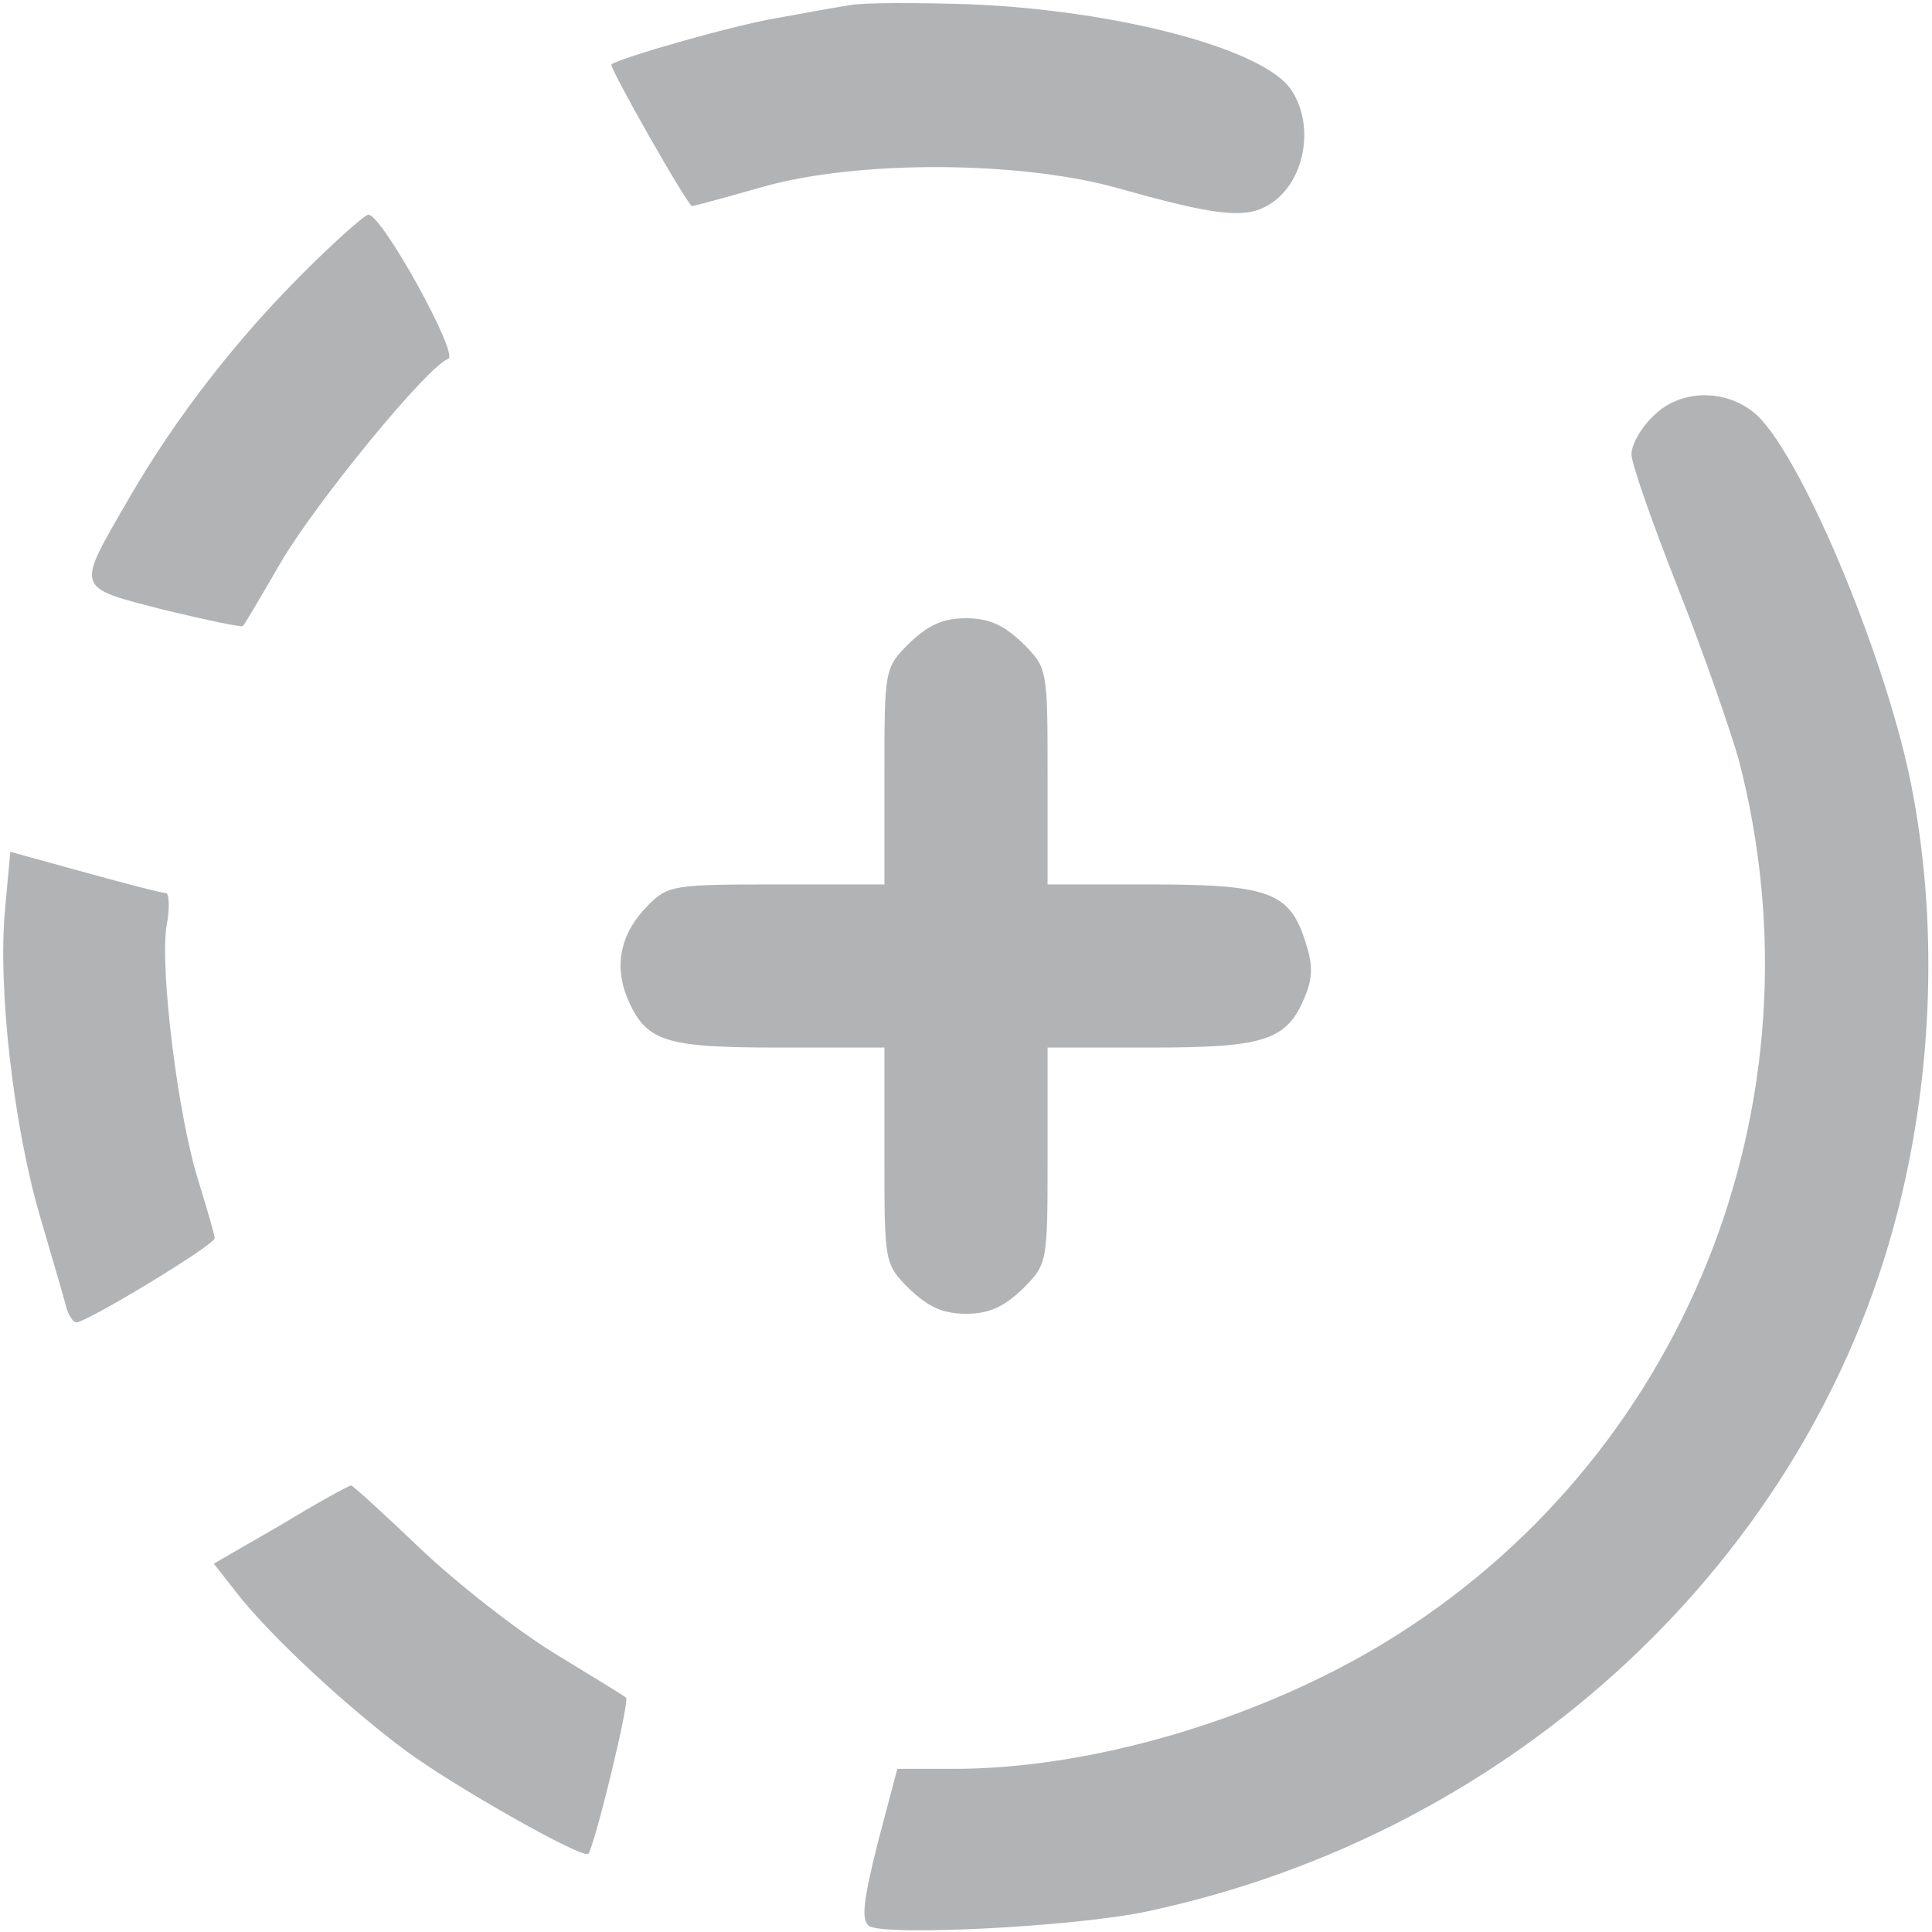 <?xml version="1.0" standalone="no"?>
<!DOCTYPE svg PUBLIC "-//W3C//DTD SVG 20010904//EN"
 "http://www.w3.org/TR/2001/REC-SVG-20010904/DTD/svg10.dtd">
<svg version="1.0" xmlns="http://www.w3.org/2000/svg"
 width="225pt" height="225pt" viewBox="0 0 225 225"
 preserveAspectRatio="xMidYMid meet">

<g style=" fill: #b1b3b5" transform="translate(0,225) scale(0.1,-0.1)"
fill="#000000" stroke="none">
<path d="M990 2244 c-14 -2 -52 -9 -85 -15 -49 -8 -182 -46 -193 -54 -3 -3 89
-165 94 -165 2 0 39 10 81 22 111 32 304 31 418 -2 107 -30 143 -35 170 -20
43 23 58 91 29 135 -31 48 -203 93 -374 100 -63 2 -126 2 -140 -1z"/>
<path d="M353 1932 c-79 -79 -148 -168 -202 -261 -63 -109 -65 -104 39 -131
50 -12 92 -21 93 -19 2 2 22 36 44 74 41 70 172 230 195 237 13 5 -77 168 -93
168 -4 0 -39 -31 -76 -68z"/>
<path d="M1925 1765 c-14 -13 -25 -33 -25 -44 0 -11 25 -82 55 -158 30 -76 61
-166 70 -198 104 -400 -64 -817 -414 -1029 -149 -90 -342 -146 -500 -146 l-66
0 -23 -87 c-17 -68 -19 -89 -10 -96 19 -12 240 -1 324 17 428 91 771 411 874
815 42 165 47 342 15 501 -32 155 -132 390 -183 430 -35 28 -87 26 -117 -5z"/>
<path d="M1059 1501 c-29 -29 -29 -30 -29 -155 l0 -126 -125 0 c-120 0 -127
-1 -150 -24 -32 -32 -40 -69 -25 -107 22 -52 42 -59 177 -59 l123 0 0 -126 c0
-125 0 -126 29 -155 22 -21 39 -29 66 -29 27 0 44 8 66 29 29 29 29 30 29 155
l0 126 120 0 c133 0 159 8 180 60 9 22 9 37 0 64 -18 57 -43 66 -180 66 l-120
0 0 126 c0 125 0 126 -29 155 -22 21 -39 29 -66 29 -27 0 -44 -8 -66 -29z"/>
<path d="M6 1192 c-9 -92 10 -255 41 -360 14 -48 28 -95 30 -104 3 -10 8 -18
12 -18 12 0 161 90 161 98 0 4 -9 34 -19 67 -24 76 -45 247 -37 297 4 21 3 38
-1 38 -5 0 -47 11 -94 24 l-87 24 -6 -66z"/>
<path d="M327 474 l-78 -45 29 -37 c39 -49 124 -128 192 -179 56 -42 208 -128
215 -122 7 7 49 179 44 182 -2 2 -40 25 -84 52 -44 27 -114 82 -156 122 -42
40 -78 73 -80 73 -3 0 -39 -20 -82 -46z"/>
</g>
</svg>
